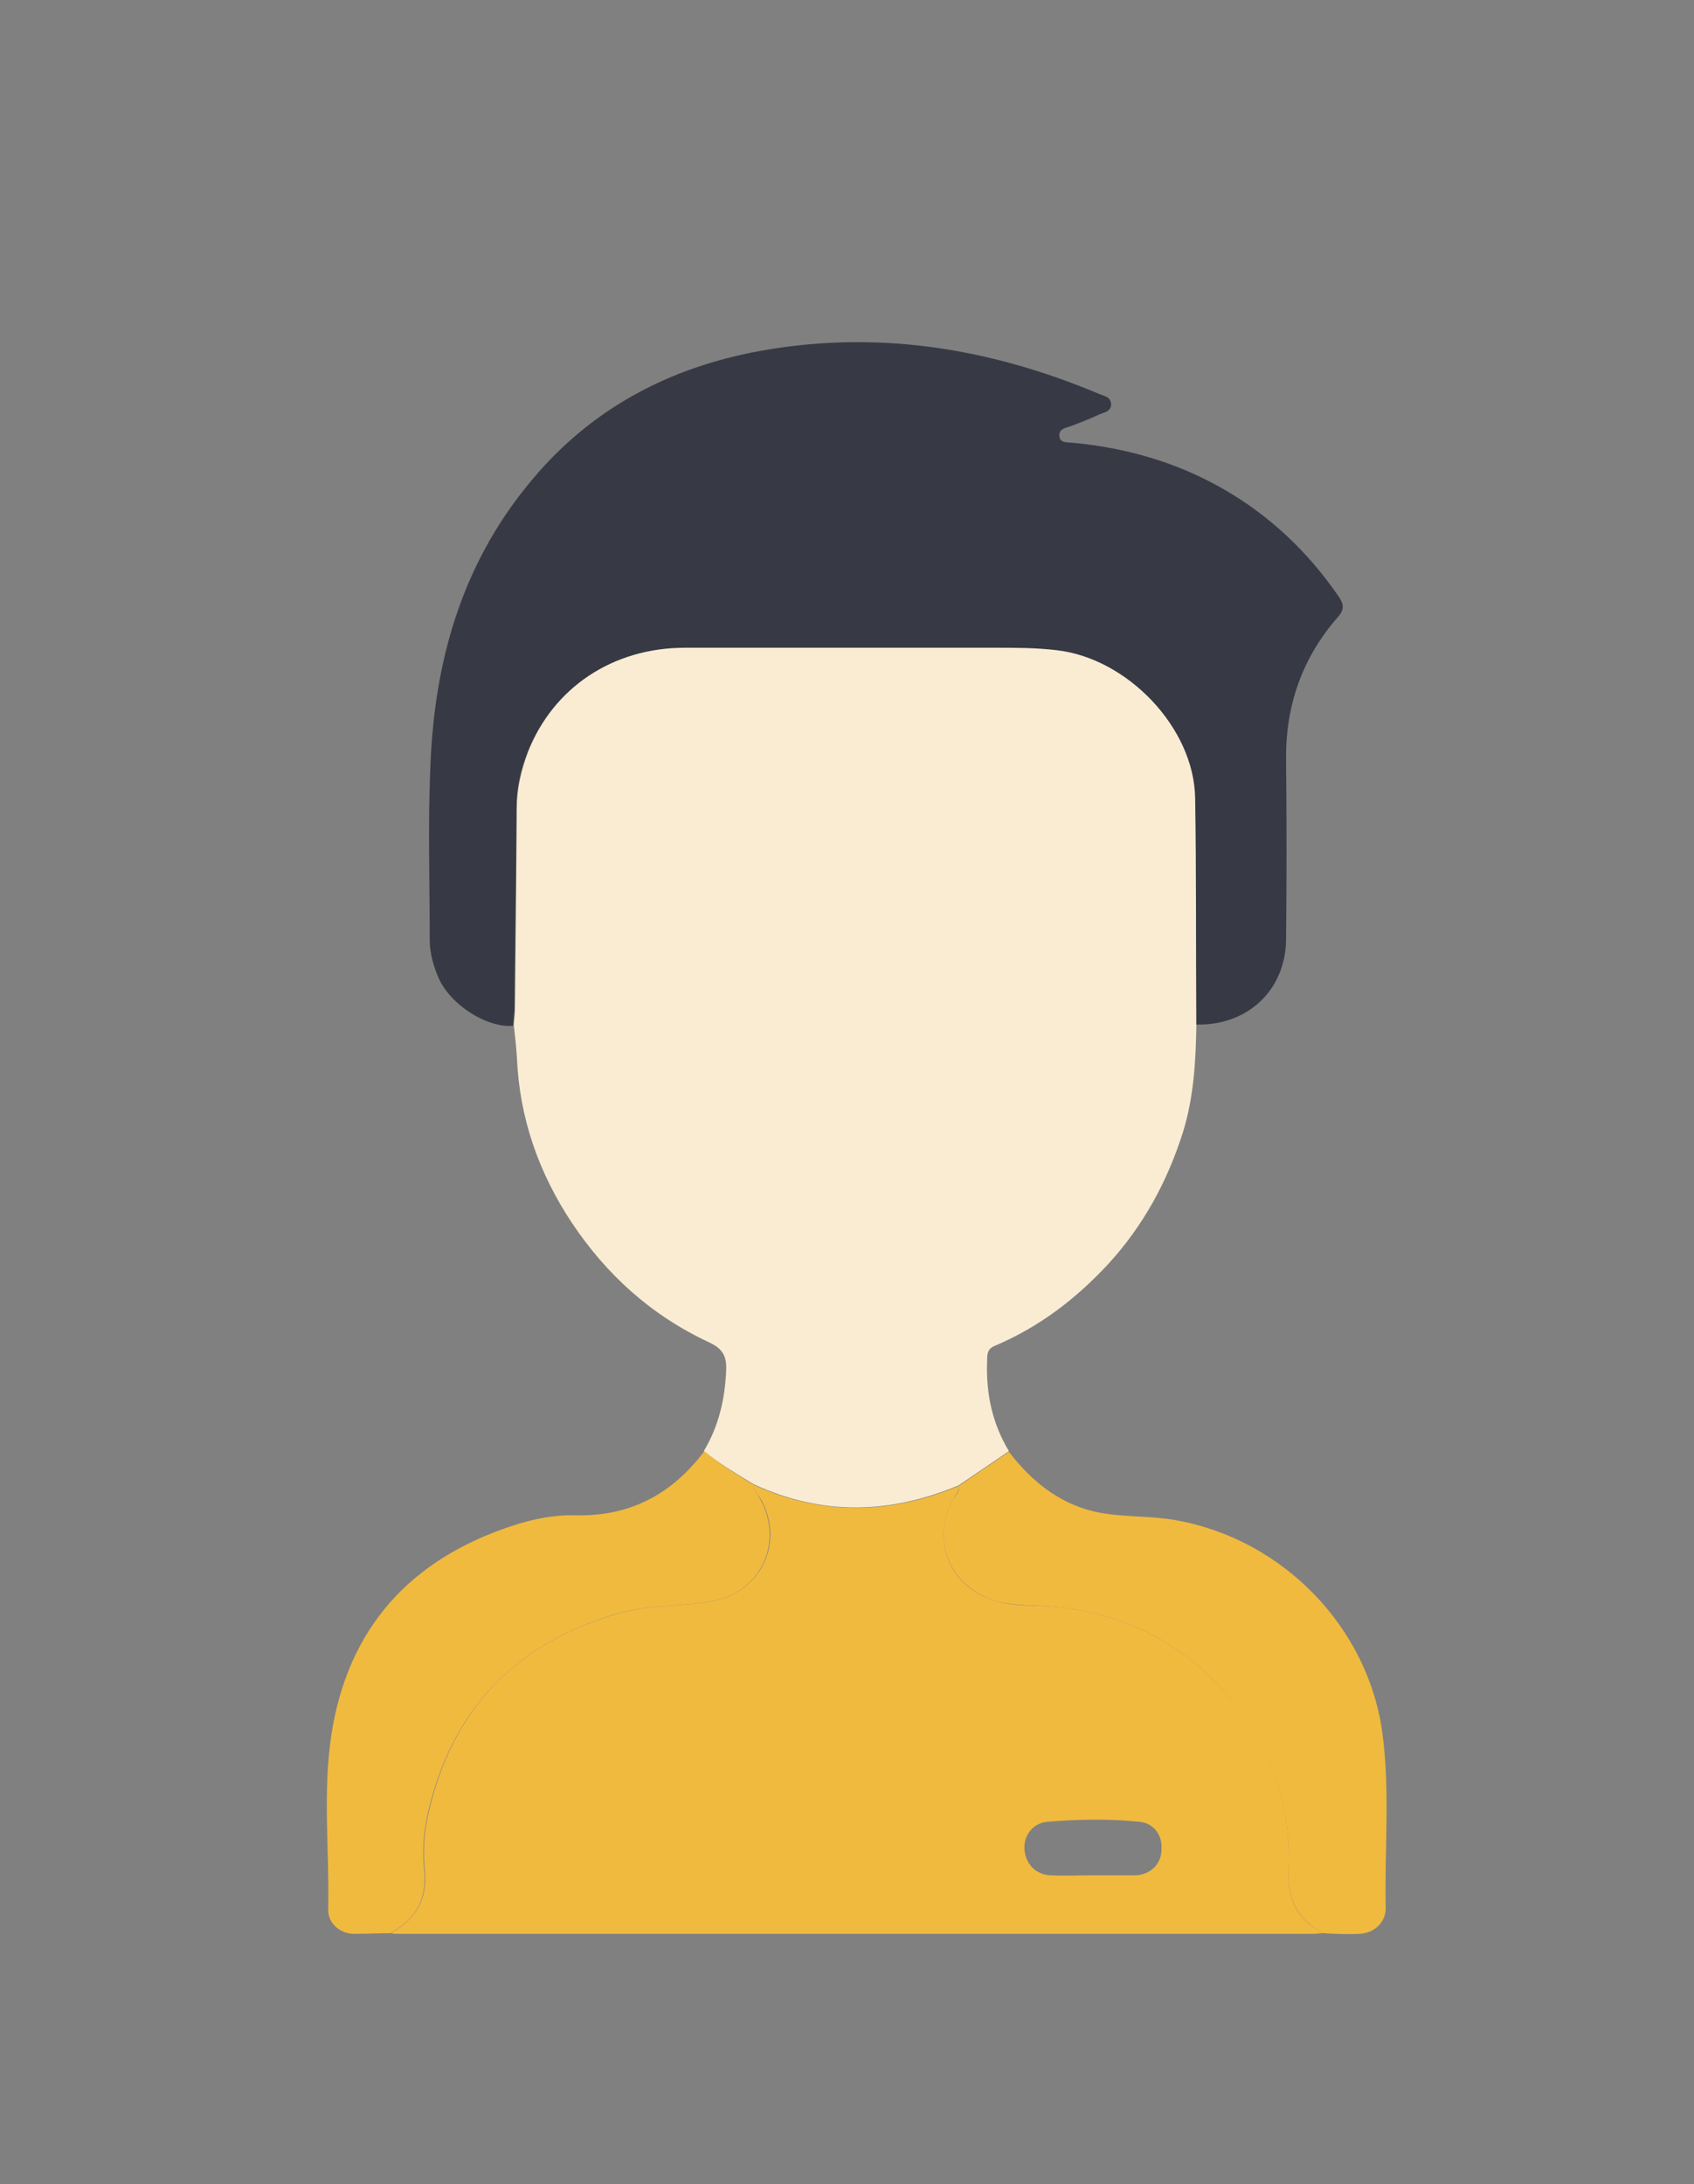 <?xml version="1.0" encoding="utf-8"?>
<!-- Generator: Adobe Illustrator 25.4.1, SVG Export Plug-In . SVG Version: 6.00 Build 0)  -->
<svg version="1.1" id="Layer_1" xmlns="http://www.w3.org/2000/svg" xmlns:xlink="http://www.w3.org/1999/xlink" x="0px" y="0px"
	 viewBox="0 0 272 350.7" style="enable-background:new 0 0 272 350.7;" xml:space="preserve">
<rect x="0" y="0" width="272" height="350.7" fill="#808080" stroke="none"/>
<style type="text/css">
	.st0{fill:#F9ECD3;}
	.st1{fill:#373A44;}
	.st2{fill:#F0BA3F;}
	.st3{fill:#EC5E66;}
</style>
<path class="st0" d="M192.1,164.5c-0.1,5.8-0.4,11.5-2.1,17.1c-2.5,8-6.4,15.2-12.1,21.4c-5.2,5.6-11.1,10.1-18.2,13.1
	c-1.2,0.5-1.2,1.4-1.2,2.4c-0.2,5.2,0.8,10,3.5,14.5c-2.5,1.7-5,3.4-7.5,5.1c-0.2,0.1-0.4,0.3-0.6,0.4c0,0,0,0,0,0
	c-11,4.6-21.9,4.9-32.9-0.2c-2.8-1.7-5.5-3.3-8-5.3c2.4-4,3.4-8.3,3.6-13c0.1-2.3-0.6-3.5-2.8-4.5c-9.2-4.3-16.4-10.8-22-19.2
	c-5.3-8-8.4-16.8-8.8-26.5c-0.1-1.7-0.3-3.4-0.5-5.2c0.1-1,0.2-2,0.2-3c0.1-10.6,0.2-21.3,0.3-31.9c0-3.1,0.7-6.1,1.8-9
	c4.1-10.4,13.7-16.8,25.3-16.8c16.6,0,33.1,0,49.7,0c3.3,0,6.6,0,10,0.4c11.3,1.3,22,12.4,22.2,23.7
	C192.2,140.2,192.1,152.4,192.1,164.5z"/>
<path class="st1" d="M192.1,164.5c-0.1-12.1,0-24.3-0.2-36.4c-0.2-11.3-10.9-22.4-22.2-23.7c-3.3-0.4-6.6-0.4-10-0.4
	c-16.6,0-33.1,0-49.7,0c-11.6,0-21.2,6.4-25.3,16.8c-1.1,2.9-1.8,5.8-1.8,9c0,10.6-0.2,21.3-0.3,31.9c0,1-0.2,2-0.2,3
	c-4.1,0.4-10.4-3.4-12.2-8.2c-0.7-1.8-1.2-3.6-1.2-5.6c0-9.2-0.3-18.5,0.1-27.7c0.6-16.7,4.9-32.2,15.7-45.4
	c9.3-11.5,21.5-18.3,35.9-21.2c19.3-3.8,37.9-0.9,55.9,6.7c0.7,0.3,1.7,0.4,1.8,1.5c0.1,1.2-1,1.4-1.8,1.7c-1.5,0.7-3,1.3-4.6,1.9
	c-0.8,0.3-2,0.4-1.9,1.6c0.1,1.2,1.3,1,2.2,1.1c8.5,0.8,16.6,3.1,24.1,7.4c7.5,4.3,13.6,10.1,18.5,17.2c0.9,1.3,1,2.2-0.1,3.4
	c-5.7,6.5-8.4,14.2-8.3,22.9c0.1,9.6,0.1,19.3,0,28.9C206.4,159,200.3,164.7,192.1,164.5z"/>
<g>
	<path class="st2" d="M121,238.4c10.9,5,21.9,4.8,32.9,0.2c0.2,0.9-0.5,1.4-0.8,2c-3.8,6.8-0.5,14.5,7,16.5c3.1,0.9,6.3,0.6,9.4,0.9
		c9.9,0.9,18.3,4.9,25.2,11.6c8.6,8.3,12.7,18.7,12.2,30.7c-0.2,4.7,1.4,8,5.6,10.1c-0.6,0-1.2,0.1-1.7,0.1c-48.8,0-97.6,0-146.4,0
		c-0.6,0-1.2,0-1.7-0.1c4.1-2.2,6-5.5,5.5-10.2c-0.3-3.1-0.1-6.2,0.6-9.1c3.8-16.6,13.9-27.2,30.3-32c5-1.5,10.2-1.1,15.2-2
		c7.9-1.4,11.8-9.5,7.8-16.5C121.6,239.9,120.9,239.3,121,238.4z M175.5,301.1C175.5,301.1,175.5,301.1,175.5,301.1
		c2.2,0,4.3,0,6.5,0c0.2,0,0.3,0,0.5,0c2.3-0.2,3.9-1.8,4-4c0.2-2.4-1.2-4.4-3.6-4.6c-4.9-0.5-9.8-0.4-14.7,0
		c-2.4,0.2-3.9,2.3-3.7,4.5c0.2,2.3,1.8,4,4.2,4.1C171,301.2,173.3,301.1,175.5,301.1z"/>
	<path class="st2" d="M212.5,310.4c-4.1-2.1-5.8-5.4-5.6-10.1c0.5-12-3.7-22.4-12.2-30.7c-7-6.8-15.4-10.7-25.2-11.6
		c-3.1-0.3-6.3-0.1-9.4-0.9c-7.5-2.1-10.8-9.8-7-16.5c0.4-0.6,1.1-1.1,0.8-2c0,0,0,0,0,0c0.2-0.1,0.4-0.3,0.6-0.4
		c2.5-1.7,5-3.4,7.5-5.1c3.9,5.1,8.8,8.9,15.3,9.9c3.8,0.6,7.8,0.4,11.6,1.1c17.2,3.1,30.9,17.3,33.1,34.4
		c1.2,9.3,0.3,18.6,0.5,27.9c0,2.3-1.9,4-4.2,4.1C216.3,310.6,214.4,310.5,212.5,310.4z"/>
	<path class="st2" d="M121,238.4c-0.1,0.9,0.6,1.5,1,2.2c4,7,0.1,15.2-7.8,16.5c-5,0.9-10.2,0.5-15.2,2c-16.3,4.8-26.5,15.5-30.3,32
		c-0.7,3-0.9,6.1-0.6,9.1c0.5,4.7-1.3,8-5.5,10.2c-1.9,0-3.8,0.1-5.7,0.1c-2.3,0-4.3-1.7-4.2-4c0.2-9.3-0.9-18.6,0.5-27.9
		c2.6-17.1,12.6-28.2,29-33.6c3.3-1.1,6.8-1.8,10.2-1.7c8.8,0.2,15.5-3.4,20.7-10.3C115.5,235.1,118.3,236.7,121,238.4z"/>
</g>
<path class="st3" d="M154.5,238.2c-0.2,0.1-0.4,0.3-0.6,0.4C154.1,238.5,154.3,238.3,154.5,238.2z"/>
</svg>
